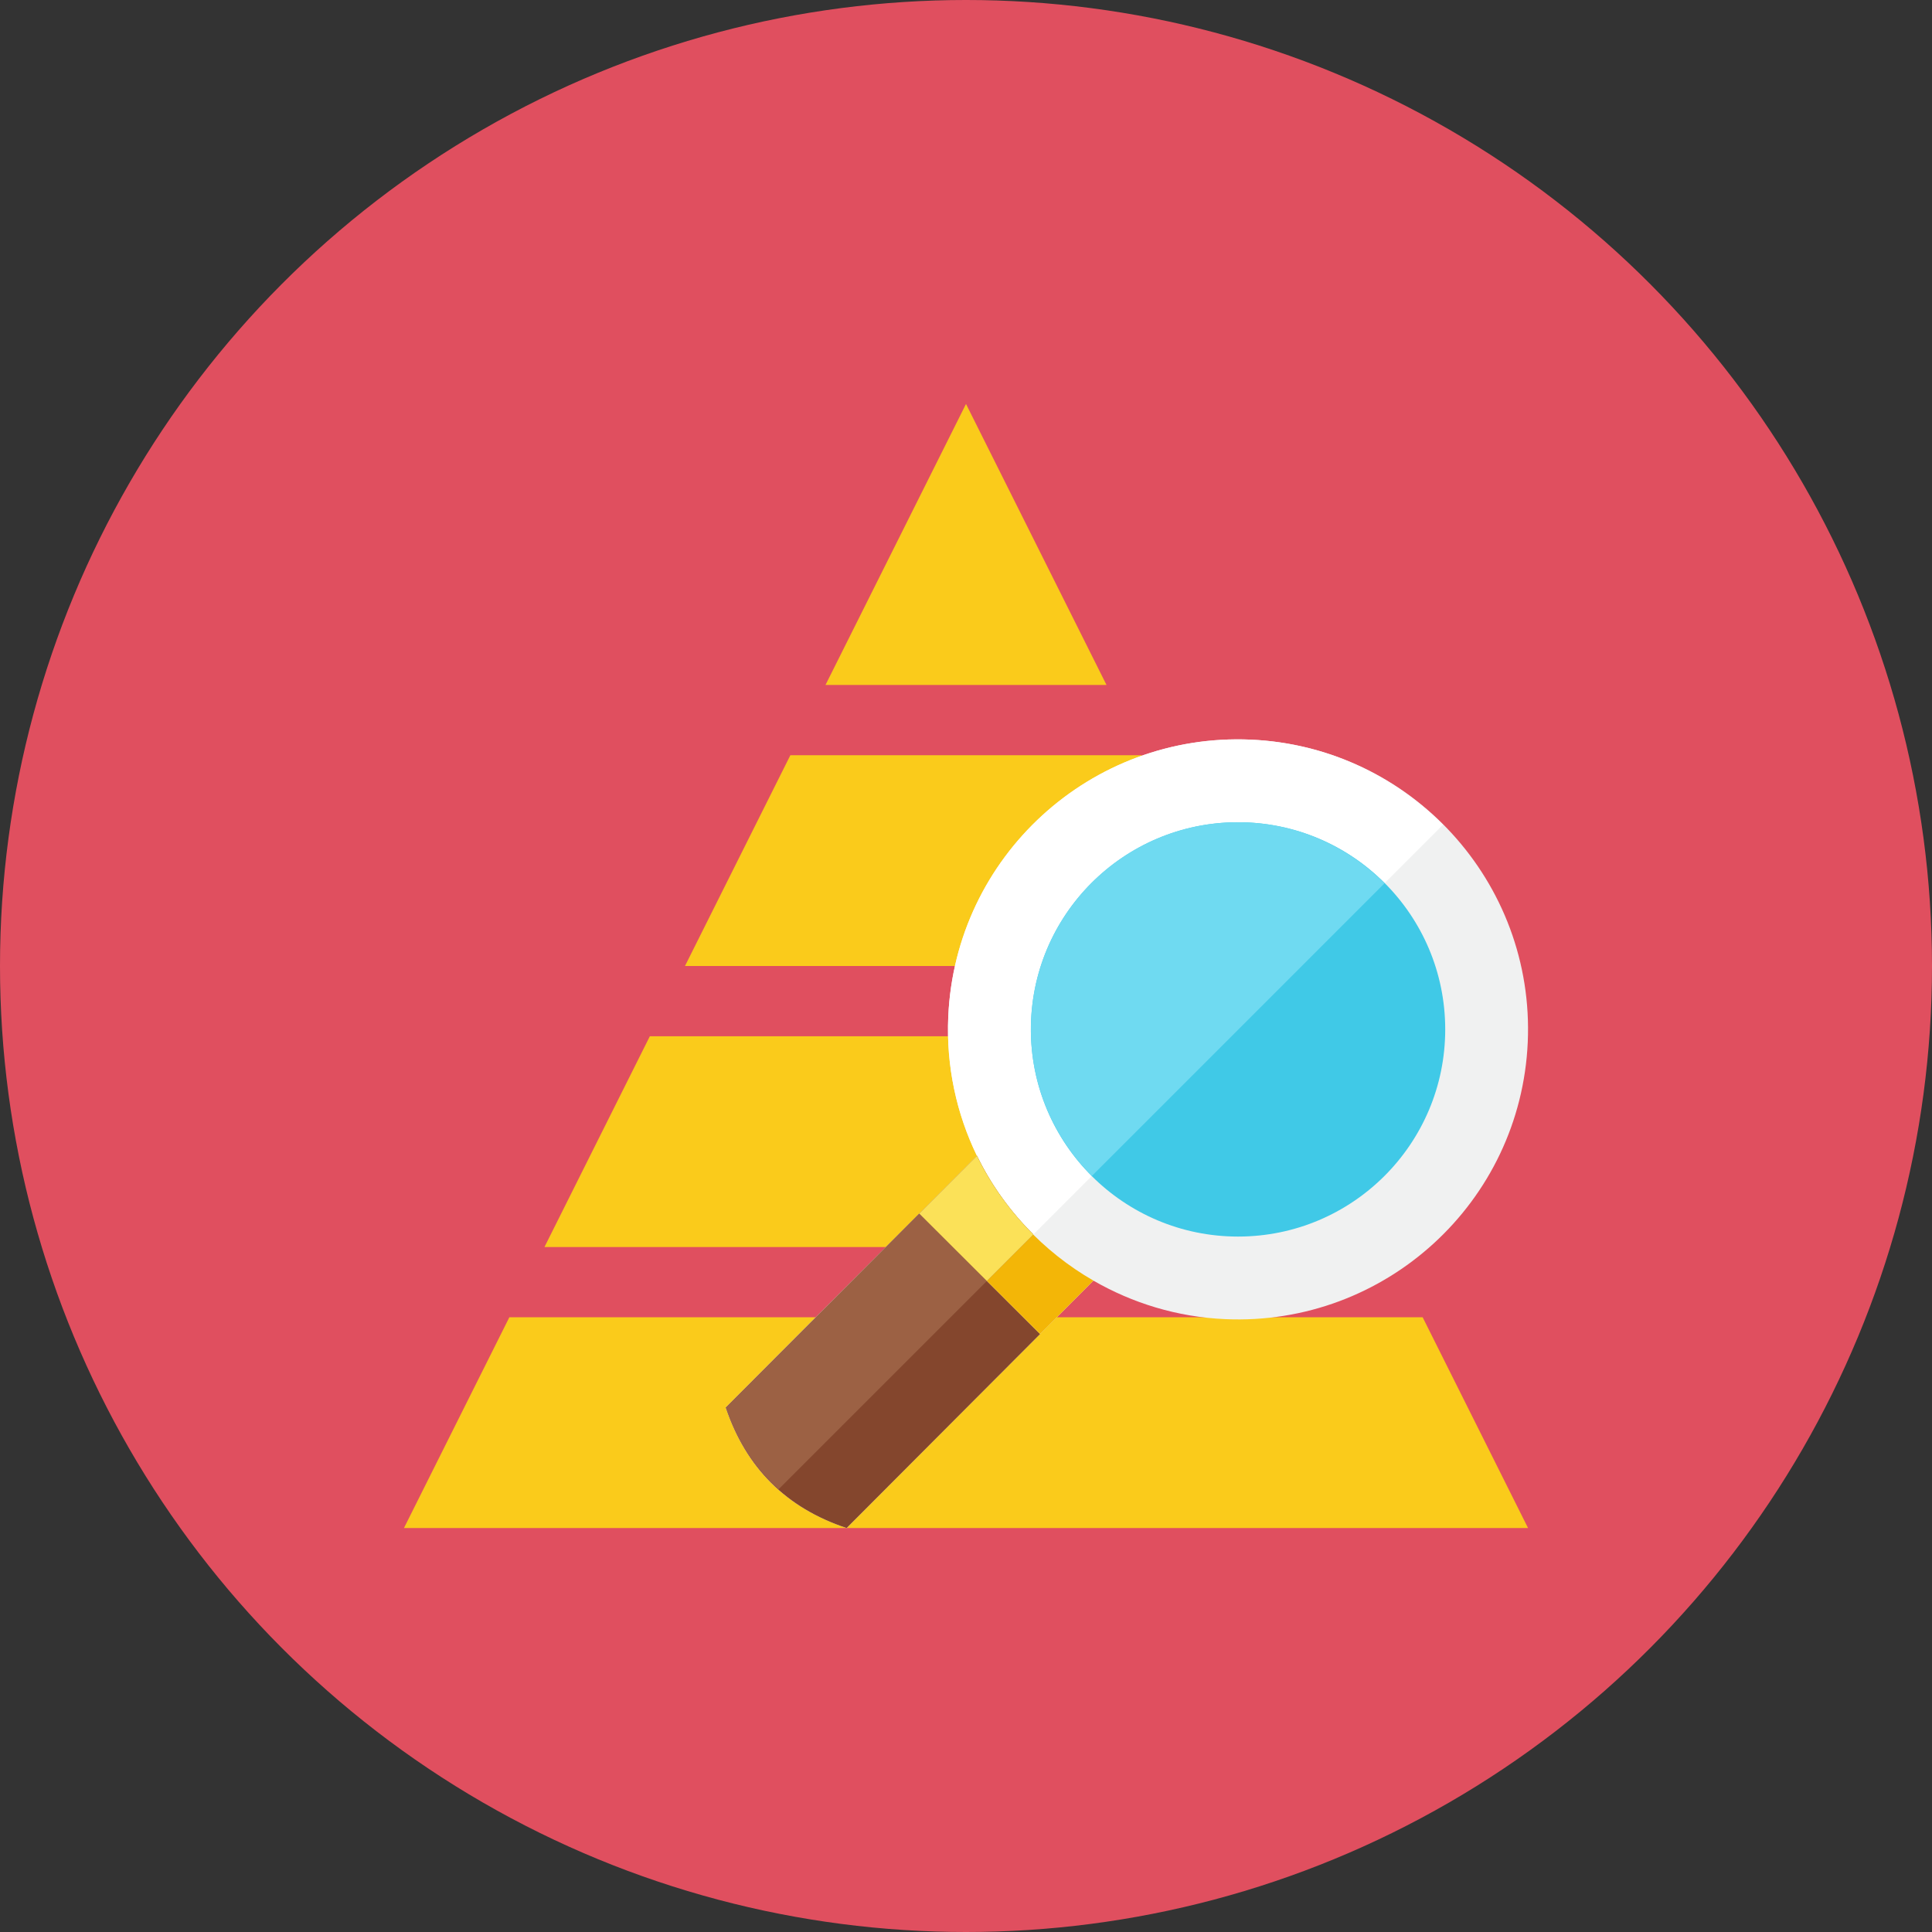<?xml version="1.0" encoding="iso-8859-1"?>
<!-- Generator: Adobe Illustrator 19.0.0, SVG Export Plug-In . SVG Version: 6.00 Build 0)  -->
<svg version="1.1" id="Layer_1" xmlns="http://www.w3.org/2000/svg" xmlns:xlink="http://www.w3.org/1999/xlink" x="0px" y="0px"
	 viewBox="0 0 512 512" style="enable-background:new 0 0 512 512;" xml:space="preserve">
<rect x="0" y="0" width="512" height="512" fill="#333333" stroke="none"/>
<circle style="fill:#E04F5F;" cx="256" cy="256" r="256"/>
<g>
	<polygon style="fill:#FACB1B;" points="377.018,349.091 134.982,349.091 107.055,404.945 404.945,404.945 	"/>
	<polygon style="fill:#FACB1B;" points="172.218,274.618 144.291,330.473 367.709,330.473 339.782,274.618 	"/>
	<polygon style="fill:#FACB1B;" points="181.527,256 330.473,256 302.545,200.145 209.455,200.145 	"/>
	<polygon style="fill:#FACB1B;" points="218.764,181.527 293.236,181.527 256,107.055 	"/>
</g>
<path style="fill:#F0F1F1;" d="M404.871,276.196c1.876-42.408-30.976-78.308-73.384-80.184s-78.308,30.976-80.184,73.384
	c-0.586,13.21,2.206,25.782,7.596,36.897l-66.551,66.718c5.353,15.979,16.021,26.624,32.014,31.935l65.401-65.569
	c10.333,5.958,22.179,9.644,34.918,10.207C367.09,351.46,402.991,318.604,404.871,276.196z"/>
<path style="fill:#FFFFFF;" d="M331.483,196.012c-42.408-1.88-78.308,30.976-80.184,73.384c-0.586,13.205,2.206,25.782,7.596,36.897
	l-66.546,66.718c2.979,8.904,7.675,16.086,13.959,21.676l176.119-176.123C369.32,205.424,351.497,196.901,331.483,196.012z"/>
<circle style="fill:#40C9E7;" cx="328.099" cy="272.803" r="54.9"/>
<path style="fill:#6FDAF1;" d="M330.515,217.954c-30.292-1.34-55.934,22.128-57.274,52.415
	c-0.712,16.049,5.585,30.748,16.128,41.263l77.549-77.554C357.553,224.68,344.813,218.587,330.515,217.954z"/>
<path style="fill:#84462D;" d="M275.638,353.541l-32.014-31.93l-51.274,51.4c5.353,15.979,16.021,26.624,32.014,31.935
	L275.638,353.541z"/>
<path style="fill:#F3B607;" d="M275.638,353.541l14.127-14.164c-13.349-7.699-24.148-19.233-30.864-33.08l-15.276,15.313
	L275.638,353.541z"/>
<path style="fill:#9C6144;" d="M258.895,306.292l-66.546,66.718c2.979,8.904,7.675,16.086,13.959,21.676l67.547-67.547
	C267.776,321.094,262.675,314.075,258.895,306.292z"/>
<path style="fill:#FBE158;" d="M258.895,306.292l-15.276,15.313l17.906,17.864l12.325-12.325
	C267.776,321.094,262.675,314.075,258.895,306.292z"/>
<g>
</g>
<g>
</g>
<g>
</g>
<g>
</g>
<g>
</g>
<g>
</g>
<g>
</g>
<g>
</g>
<g>
</g>
<g>
</g>
<g>
</g>
<g>
</g>
<g>
</g>
<g>
</g>
<g>
</g>
</svg>
